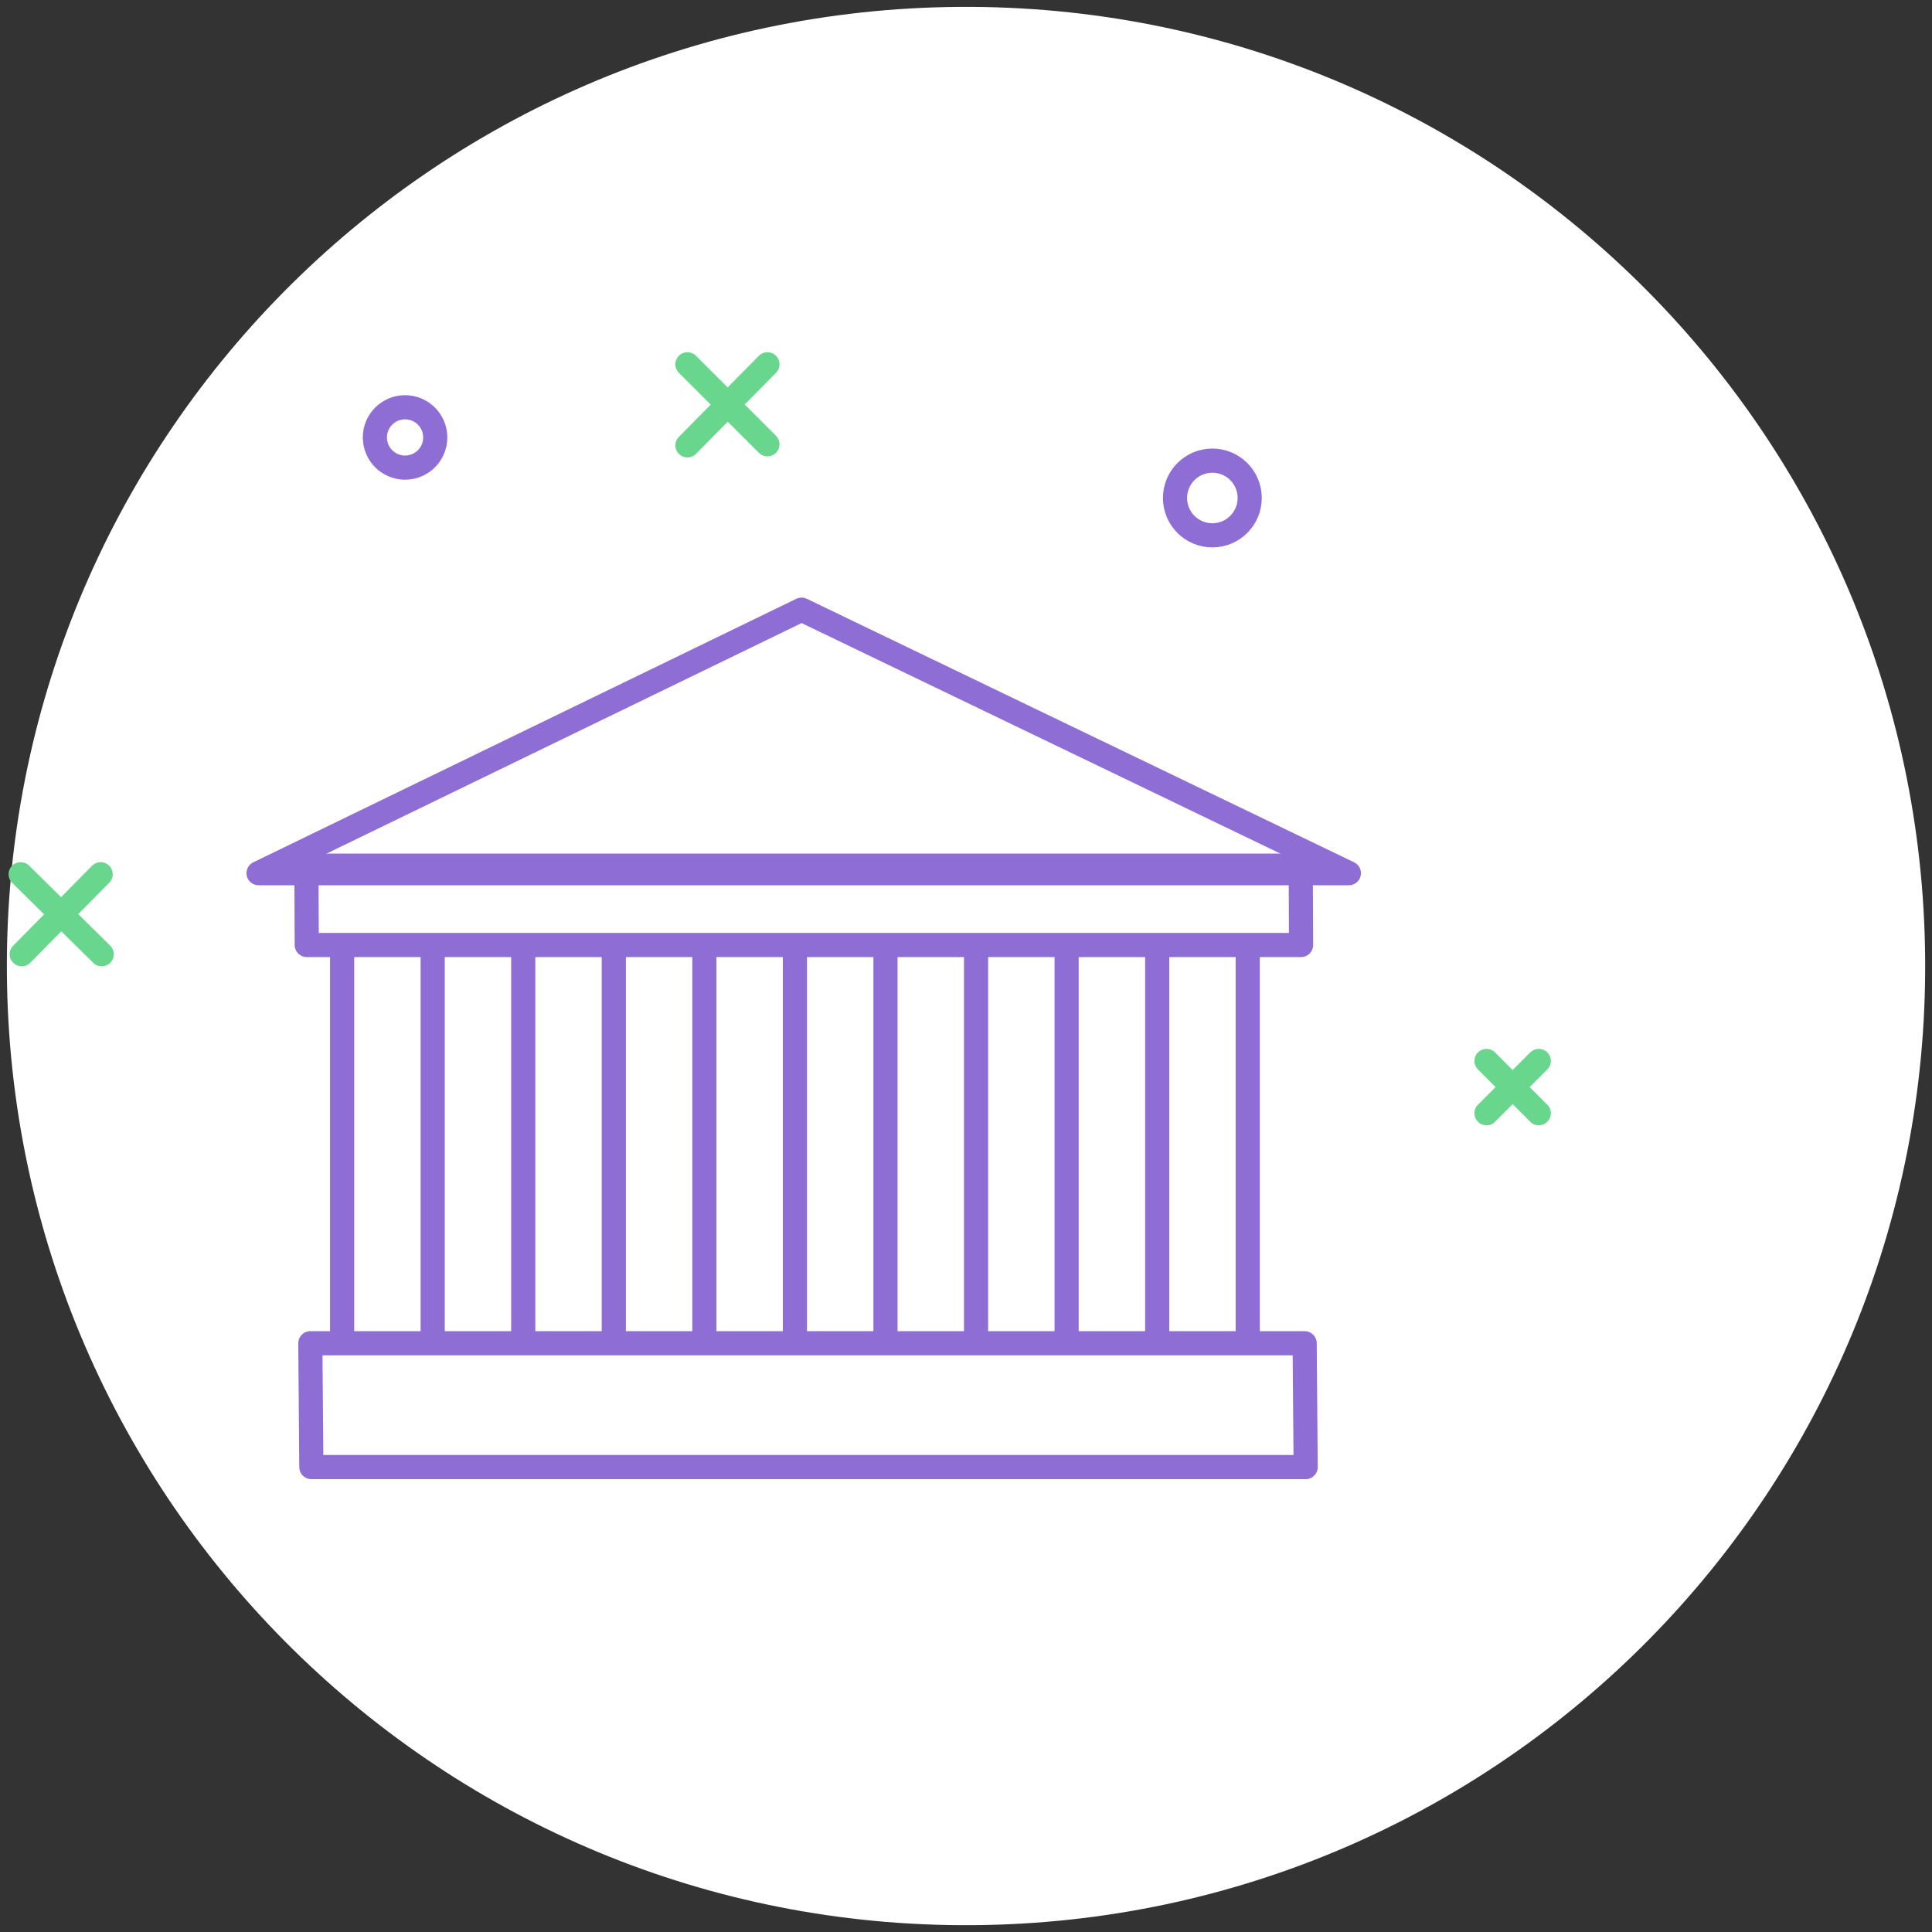 <svg width="160" height="160" viewBox="0 0 160 160" fill="none" xmlns="http://www.w3.org/2000/svg">
<rect x="0" y="0" width="160" height="160" fill="#333333" stroke="none"/>
<path d="M80.573 159.434C124.442 159.118 159.749 123.3 159.433 79.431C159.118 35.563 123.3 0.256 79.431 0.571C35.563 0.886 0.256 36.704 0.571 80.573C0.886 124.442 36.704 159.749 80.573 159.434Z" fill="white"/>
<path d="M100.425 44.333C102.133 44.321 103.507 42.926 103.495 41.218C103.483 39.511 102.088 38.136 100.38 38.148C98.673 38.16 97.298 39.555 97.31 41.263C97.323 42.971 98.717 44.345 100.425 44.333Z" stroke="#8E6ED4" stroke-width="2" stroke-miterlimit="10" stroke-linecap="round" stroke-linejoin="round"/>
<path d="M33.564 38.727C34.945 38.718 36.056 37.59 36.046 36.209C36.036 34.829 34.909 33.718 33.528 33.728C32.147 33.737 31.036 34.865 31.046 36.245C31.056 37.626 32.183 38.737 33.564 38.727Z" stroke="#8E6ED4" stroke-width="2" stroke-miterlimit="10" stroke-linecap="round" stroke-linejoin="round"/>
<path d="M1.709 72.4L8.424 79.027" stroke="#69D68D" stroke-width="2" stroke-miterlimit="10" stroke-linecap="round" stroke-linejoin="round"/>
<path d="M8.336 72.4L1.798 79.027" stroke="#69D68D" stroke-width="2" stroke-miterlimit="10" stroke-linecap="round" stroke-linejoin="round"/>
<path d="M56.93 30.169L63.556 36.795" stroke="#69D68D" stroke-width="2" stroke-miterlimit="10" stroke-linecap="round" stroke-linejoin="round"/>
<path d="M63.556 30.169L56.93 36.884" stroke="#69D68D" stroke-width="2" stroke-miterlimit="10" stroke-linecap="round" stroke-linejoin="round"/>
<path d="M123.106 87.863L127.435 92.193" stroke="#69D68D" stroke-width="2" stroke-miterlimit="10" stroke-linecap="round" stroke-linejoin="round"/>
<path d="M127.435 87.863L123.106 92.193" stroke="#69D68D" stroke-width="2" stroke-miterlimit="10" stroke-linecap="round" stroke-linejoin="round"/>
<path d="M108.046 111.243L25.701 111.243L25.785 121.497L108.13 121.497L108.046 111.243Z" stroke="#8E6ED4" stroke-width="2" stroke-miterlimit="10" stroke-linecap="round" stroke-linejoin="round"/>
<path d="M107.72 71.692L25.376 71.692L25.404 78.26L107.749 78.26L107.72 71.692Z" stroke="#8E6ED4" stroke-width="2" stroke-miterlimit="10" stroke-linecap="round" stroke-linejoin="round"/>
<line x1="28.333" y1="78.668" x2="28.333" y2="112.001" stroke="#8E6ED4" stroke-width="2"/>
<line x1="35.833" y1="78.668" x2="35.833" y2="112.001" stroke="#8E6ED4" stroke-width="2"/>
<line x1="43.333" y1="78.668" x2="43.333" y2="112.001" stroke="#8E6ED4" stroke-width="2"/>
<line x1="50.833" y1="78.668" x2="50.833" y2="112.001" stroke="#8E6ED4" stroke-width="2"/>
<line x1="58.333" y1="78.668" x2="58.333" y2="112.001" stroke="#8E6ED4" stroke-width="2"/>
<line x1="65.833" y1="78.668" x2="65.833" y2="112.001" stroke="#8E6ED4" stroke-width="2"/>
<line x1="73.333" y1="78.668" x2="73.333" y2="112.001" stroke="#8E6ED4" stroke-width="2"/>
<line x1="80.833" y1="78.668" x2="80.833" y2="112.001" stroke="#8E6ED4" stroke-width="2"/>
<line x1="88.333" y1="78.668" x2="88.333" y2="112.001" stroke="#8E6ED4" stroke-width="2"/>
<line x1="95.833" y1="78.668" x2="95.833" y2="112.001" stroke="#8E6ED4" stroke-width="2"/>
<line x1="103.333" y1="78.668" x2="103.333" y2="112.001" stroke="#8E6ED4" stroke-width="2"/>
<path d="M21.412 72.313L66.383 50.49L111.708 72.313H21.412Z" stroke="#8E6ED4" stroke-width="2" stroke-miterlimit="10" stroke-linecap="round" stroke-linejoin="round"/>
</svg>
